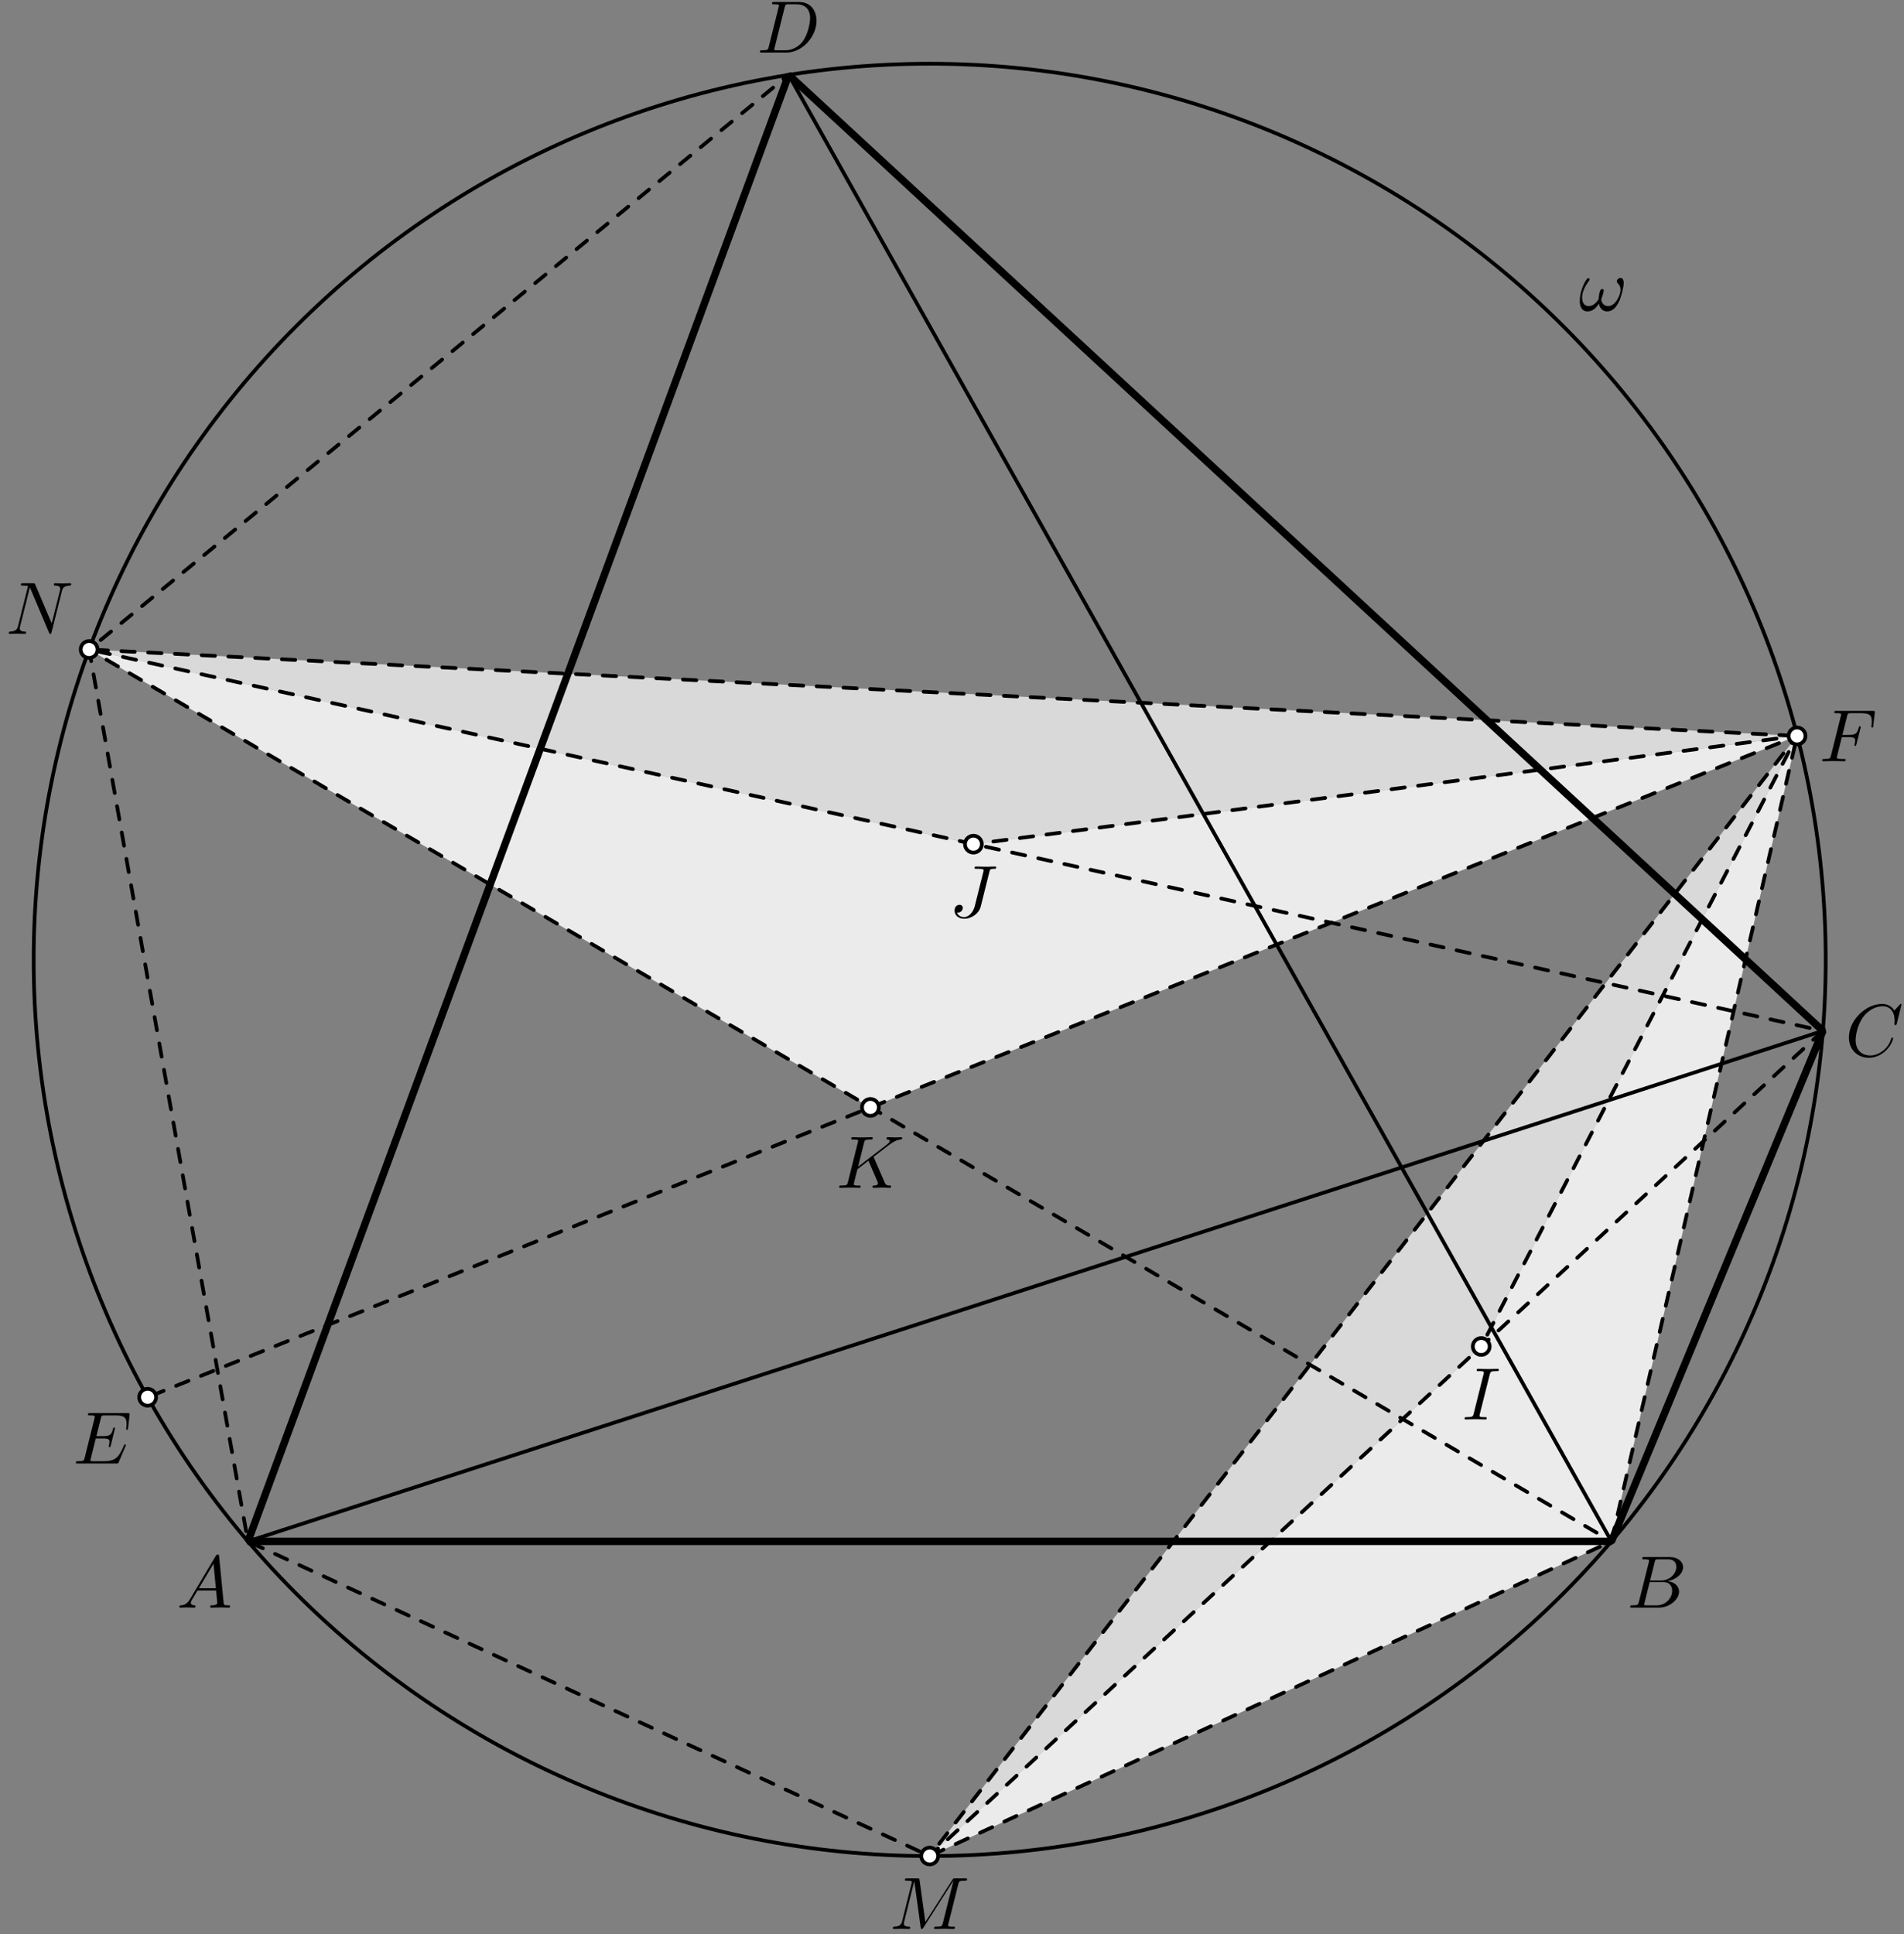 <?xml version='1.0' encoding='UTF-8'?>
<!-- This file was generated by dvisvgm 3.1.1 -->
<svg version='1.1' xmlns='http://www.w3.org/2000/svg' xmlns:xlink='http://www.w3.org/1999/xlink' width='256pt' height='260pt' viewBox='0 -260 256 260'>
<rect x="0" y="-260" width="256" height="260" fill="#808080" stroke="none"/>
<g id='page1'>
<g transform='matrix(1 0 0 -1 0 0)'>
<path d='M11.984 172.684L130.879 146.516L241.621 161.066Z' fill='#d9d9d9'/>
<path d='M125 10.488L199.156 78.988L241.621 161.066Z' fill='#d9d9d9'/>
<path d='M11.984 172.684L130.879 146.516L241.621 161.066L117.031 111.125Z' fill='#ebebeb'/>
<path d='M125 10.488L199.156 78.988L241.621 161.066L216.664 52.789Z' fill='#ebebeb'/>
<path d='M33.336 52.789H216.664L245.094 121.418L106.039 249.93Z' stroke='#000' fill='none' stroke-miterlimit='10' stroke-linejoin='bevel'/>
<path d='M245.473 130.961C245.473 162.914 232.777 193.555 210.184 216.144C187.594 238.738 156.953 251.434 125 251.434C93.047 251.434 62.406 238.738 39.816 216.144C17.223 193.555 4.527 162.914 4.527 130.961C4.527 99.008 17.223 68.367 39.816 45.773C62.406 23.184 93.047 10.488 125 10.488C156.953 10.488 187.594 23.184 210.184 45.773C232.777 68.367 245.473 99.008 245.473 130.961Z' stroke='#000' fill='none' stroke-width='.5' stroke-miterlimit='10' stroke-linejoin='bevel'/>
<path d='M33.336 52.789L245.094 121.418' stroke='#000' fill='none' stroke-width='.5' stroke-miterlimit='10' stroke-linecap='round' stroke-linejoin='round'/>
<path d='M216.664 52.789L106.039 249.93' stroke='#000' fill='none' stroke-width='.5' stroke-miterlimit='10' stroke-linecap='round' stroke-linejoin='round'/>
<path d='M106.039 249.93L11.984 172.684L33.336 52.789L125 10.488L216.664 52.789L241.621 161.066L11.984 172.684L245.094 121.418L125 10.488L241.621 161.066L199.156 78.988' stroke='#000' fill='none' stroke-width='.5' stroke-miterlimit='10' stroke-linecap='round' stroke-linejoin='round' stroke-dasharray='1.8 1.8' stroke-dashoffset='.9'/>
<path d='M130.879 146.516L241.621 161.066L19.852 72.164' stroke='#000' fill='none' stroke-width='.5' stroke-miterlimit='10' stroke-linecap='round' stroke-linejoin='round' stroke-dasharray='1.8 1.8' stroke-dashoffset='.9'/>
<path d='M11.984 172.684L216.664 52.789' stroke='#000' fill='none' stroke-width='.5' stroke-miterlimit='10' stroke-linecap='round' stroke-linejoin='round' stroke-dasharray='1.8 1.8' stroke-dashoffset='.9'/>
<path d='M200.293 78.988C200.293 79.289 200.172 79.578 199.957 79.789C199.746 80.004 199.457 80.121 199.156 80.121C198.855 80.121 198.566 80.004 198.355 79.789C198.144 79.578 198.023 79.289 198.023 78.988S198.144 78.398 198.355 78.188C198.566 77.973 198.855 77.856 199.156 77.856C199.457 77.856 199.746 77.973 199.957 78.188C200.172 78.398 200.293 78.688 200.293 78.988Z' fill='#fff'/>
<path d='M200.293 78.988C200.293 79.289 200.172 79.578 199.957 79.789C199.746 80.004 199.457 80.121 199.156 80.121C198.855 80.121 198.566 80.004 198.355 79.789C198.144 79.578 198.023 79.289 198.023 78.988S198.144 78.398 198.355 78.188C198.566 77.973 198.855 77.856 199.156 77.856C199.457 77.856 199.746 77.973 199.957 78.188C200.172 78.398 200.293 78.688 200.293 78.988Z' stroke='#000' fill='none' stroke-width='.5' stroke-miterlimit='10' stroke-linecap='round' stroke-linejoin='round'/>
<path d='M132.012 146.516C132.012 146.816 131.895 147.106 131.68 147.316C131.469 147.531 131.18 147.648 130.879 147.648C130.578 147.648 130.289 147.531 130.078 147.316C129.863 147.106 129.746 146.816 129.746 146.516C129.746 146.215 129.863 145.926 130.078 145.715C130.289 145.5 130.578 145.383 130.879 145.383C131.18 145.383 131.469 145.5 131.68 145.715C131.895 145.926 132.012 146.215 132.012 146.516Z' fill='#fff'/>
<path d='M132.012 146.516C132.012 146.816 131.895 147.106 131.68 147.316C131.469 147.531 131.18 147.648 130.879 147.648C130.578 147.648 130.289 147.531 130.078 147.316C129.863 147.106 129.746 146.816 129.746 146.516C129.746 146.215 129.863 145.926 130.078 145.715C130.289 145.5 130.578 145.383 130.879 145.383C131.18 145.383 131.469 145.5 131.68 145.715C131.895 145.926 132.012 146.215 132.012 146.516Z' stroke='#000' fill='none' stroke-width='.5' stroke-miterlimit='10' stroke-linecap='round' stroke-linejoin='round'/>
<path d='M118.164 111.125C118.164 111.426 118.047 111.715 117.832 111.93C117.621 112.141 117.332 112.262 117.031 112.262S116.441 112.141 116.23 111.93C116.016 111.715 115.898 111.426 115.898 111.125S116.016 110.539 116.23 110.324C116.441 110.113 116.73 109.992 117.031 109.992S117.621 110.113 117.832 110.324C118.047 110.539 118.164 110.824 118.164 111.125Z' fill='#fff'/>
<path d='M118.164 111.125C118.164 111.426 118.047 111.715 117.832 111.93C117.621 112.141 117.332 112.262 117.031 112.262S116.441 112.141 116.23 111.93C116.016 111.715 115.898 111.426 115.898 111.125S116.016 110.539 116.23 110.324C116.441 110.113 116.73 109.992 117.031 109.992S117.621 110.113 117.832 110.324C118.047 110.539 118.164 110.824 118.164 111.125Z' stroke='#000' fill='none' stroke-width='.5' stroke-miterlimit='10' stroke-linecap='round' stroke-linejoin='round'/>
<path d='M13.117 172.684C13.117 172.984 13 173.273 12.785 173.488C12.574 173.699 12.285 173.82 11.984 173.82C11.684 173.82 11.395 173.699 11.184 173.488C10.969 173.273 10.852 172.984 10.852 172.684S10.969 172.094 11.184 171.883C11.395 171.672 11.684 171.551 11.984 171.551C12.285 171.551 12.574 171.672 12.785 171.883C13 172.094 13.117 172.383 13.117 172.684Z' fill='#fff'/>
<path d='M13.117 172.684C13.117 172.984 13 173.273 12.785 173.488C12.574 173.699 12.285 173.82 11.984 173.82C11.684 173.82 11.395 173.699 11.184 173.488C10.969 173.273 10.852 172.984 10.852 172.684S10.969 172.094 11.184 171.883C11.395 171.672 11.684 171.551 11.984 171.551C12.285 171.551 12.574 171.672 12.785 171.883C13 172.094 13.117 172.383 13.117 172.684Z' stroke='#000' fill='none' stroke-width='.5' stroke-miterlimit='10' stroke-linecap='round' stroke-linejoin='round'/>
<path d='M126.133 10.488C126.133 10.789 126.016 11.078 125.801 11.289C125.59 11.5 125.301 11.621 125 11.621C124.699 11.621 124.41 11.5 124.199 11.289C123.984 11.078 123.867 10.789 123.867 10.488C123.867 10.188 123.984 9.898 124.199 9.688C124.41 9.473 124.699 9.355 125 9.355C125.301 9.355 125.59 9.473 125.801 9.688C126.016 9.898 126.133 10.188 126.133 10.488Z' fill='#fff'/>
<path d='M126.133 10.488C126.133 10.789 126.016 11.078 125.801 11.289C125.59 11.5 125.301 11.621 125 11.621C124.699 11.621 124.41 11.5 124.199 11.289C123.984 11.078 123.867 10.789 123.867 10.488C123.867 10.188 123.984 9.898 124.199 9.688C124.41 9.473 124.699 9.355 125 9.355C125.301 9.355 125.59 9.473 125.801 9.688C126.016 9.898 126.133 10.188 126.133 10.488Z' stroke='#000' fill='none' stroke-width='.5' stroke-miterlimit='10' stroke-linecap='round' stroke-linejoin='round'/>
<path d='M242.754 161.066C242.754 161.367 242.637 161.652 242.422 161.867C242.211 162.078 241.922 162.199 241.621 162.199S241.031 162.078 240.82 161.867C240.605 161.652 240.488 161.367 240.488 161.066S240.605 160.477 240.82 160.262C241.031 160.051 241.32 159.93 241.621 159.93S242.211 160.051 242.422 160.262C242.637 160.477 242.754 160.766 242.754 161.066Z' fill='#fff'/>
<path d='M242.754 161.066C242.754 161.367 242.637 161.652 242.422 161.867C242.211 162.078 241.922 162.199 241.621 162.199S241.031 162.078 240.82 161.867C240.605 161.652 240.488 161.367 240.488 161.066S240.605 160.477 240.82 160.262C241.031 160.051 241.32 159.93 241.621 159.93S242.211 160.051 242.422 160.262C242.637 160.477 242.754 160.766 242.754 161.066Z' stroke='#000' fill='none' stroke-width='.5' stroke-miterlimit='10' stroke-linecap='round' stroke-linejoin='round'/>
<path d='M20.984 72.164C20.984 72.465 20.863 72.754 20.652 72.965C20.441 73.18 20.152 73.297 19.852 73.297C19.551 73.297 19.262 73.18 19.051 72.965C18.836 72.754 18.715 72.465 18.715 72.164C18.715 71.863 18.836 71.574 19.051 71.363C19.262 71.152 19.551 71.031 19.852 71.031C20.152 71.031 20.441 71.152 20.652 71.363C20.863 71.574 20.984 71.863 20.984 72.164Z' fill='#fff'/>
<path d='M20.984 72.164C20.984 72.465 20.863 72.754 20.652 72.965C20.441 73.18 20.152 73.297 19.852 73.297C19.551 73.297 19.262 73.18 19.051 72.965C18.836 72.754 18.715 72.465 18.715 72.164C18.715 71.863 18.836 71.574 19.051 71.363C19.262 71.152 19.551 71.031 19.852 71.031C20.152 71.031 20.441 71.152 20.652 71.363C20.863 71.574 20.984 71.863 20.984 72.164Z' stroke='#000' fill='none' stroke-width='.5' stroke-miterlimit='10' stroke-linecap='round' stroke-linejoin='round'/>
<path d='M25.548 45.026C25.149 44.358 24.761 44.219 24.322 44.189C24.203 44.179 24.113 44.179 24.113 43.99C24.113 43.93 24.163 43.88 24.243 43.88C24.512 43.88 24.821 43.91 25.099 43.91C25.428 43.91 25.777 43.88 26.096 43.88C26.155 43.88 26.285 43.88 26.285 44.069C26.285 44.179 26.195 44.189 26.126 44.189C25.896 44.209 25.657 44.288 25.657 44.537C25.657 44.657 25.717 44.767 25.797 44.906L26.554 46.181H29.054C29.074 45.972 29.213 44.617 29.213 44.517C29.213 44.219 28.695 44.189 28.496 44.189C28.357 44.189 28.257 44.189 28.257 43.99C28.257 43.88 28.377 43.88 28.396 43.88C28.805 43.88 29.233 43.91 29.642 43.91C29.891 43.91 30.518 43.88 30.767 43.88C30.827 43.88 30.947 43.88 30.947 44.079C30.947 44.189 30.847 44.189 30.717 44.189C30.1 44.189 30.1 44.258 30.07 44.547L29.462 50.773C29.442 50.972 29.442 51.012 29.273 51.012C29.114 51.012 29.074 50.942 29.014 50.843L25.548 45.026ZM26.743 46.49L28.705 49.777L29.024 46.49H26.743Z'/>
<path d='M220.357 44.657C220.258 44.268 220.238 44.189 219.451 44.189C219.282 44.189 219.182 44.189 219.182 43.99C219.182 43.88 219.272 43.88 219.451 43.88H223.007C224.581 43.88 225.756 45.055 225.756 46.031C225.756 46.749 225.178 47.326 224.212 47.436C225.248 47.625 226.294 48.362 226.294 49.309C226.294 50.046 225.637 50.683 224.441 50.683H221.094C220.905 50.683 220.806 50.683 220.806 50.484C220.806 50.375 220.895 50.375 221.084 50.375C221.104 50.375 221.293 50.375 221.463 50.355C221.642 50.335 221.732 50.325 221.732 50.195C221.732 50.156 221.722 50.126 221.692 50.006L220.357 44.657ZM221.861 47.526L222.479 49.996C222.569 50.345 222.588 50.375 223.017 50.375H224.302C225.178 50.375 225.388 49.787 225.388 49.349C225.388 48.472 224.531 47.526 223.316 47.526H221.861ZM221.413 44.189C221.274 44.189 221.254 44.189 221.194 44.199C221.094 44.209 221.064 44.219 221.064 44.298C221.064 44.328 221.064 44.348 221.114 44.527L221.802 47.306H223.684C224.641 47.306 224.83 46.569 224.83 46.141C224.83 45.155 223.943 44.189 222.768 44.189H221.413Z'/>
<path d='M255.664 124.939C255.664 124.969 255.645 125.039 255.555 125.039C255.525 125.039 255.516 125.029 255.406 124.919L254.709 124.152C254.619 124.291 254.161 125.039 253.054 125.039C250.833 125.039 248.593 122.837 248.593 120.526C248.593 118.882 249.768 117.797 251.292 117.797C252.158 117.797 252.915 118.195 253.443 118.653C254.37 119.47 254.539 120.377 254.539 120.406C254.539 120.506 254.439 120.506 254.42 120.506C254.36 120.506 254.311 120.486 254.29 120.406C254.2 120.118 253.971 119.41 253.284 118.833C252.597 118.275 251.97 118.105 251.451 118.105C250.555 118.105 249.499 118.623 249.499 120.177C249.499 120.745 249.708 122.359 250.704 123.524C251.312 124.232 252.248 124.73 253.135 124.73C254.151 124.73 254.738 123.963 254.738 122.807C254.738 122.409 254.709 122.399 254.709 122.299C254.709 122.2 254.818 122.2 254.858 122.2C254.988 122.2 254.988 122.22 255.038 122.399L255.664 124.939Z'/>
<path d='M103.361 253.708C103.262 253.32 103.242 253.24 102.455 253.24C102.286 253.24 102.176 253.24 102.176 253.052C102.176 252.932 102.266 252.932 102.455 252.932H105.752C107.824 252.932 109.786 255.033 109.786 257.214C109.786 258.62 108.94 259.734 107.445 259.734H104.099C103.909 259.734 103.8 259.734 103.8 259.546C103.8 259.426 103.889 259.426 104.089 259.426C104.218 259.426 104.397 259.416 104.517 259.406C104.676 259.386 104.736 259.356 104.736 259.247C104.736 259.208 104.726 259.178 104.696 259.058L103.361 253.708ZM105.513 259.048C105.603 259.396 105.623 259.426 106.051 259.426H107.117C108.093 259.426 108.92 258.898 108.92 257.583C108.92 257.096 108.721 255.461 107.874 254.366C107.585 253.997 106.798 253.24 105.573 253.24H104.447C104.308 253.24 104.288 253.24 104.228 253.25C104.129 253.26 104.099 253.27 104.099 253.35C104.099 253.379 104.099 253.4 104.148 253.578L105.513 259.048Z'/>
<path d='M16.874 65.578C16.895 65.628 16.925 65.698 16.925 65.717C16.925 65.727 16.925 65.827 16.805 65.827C16.715 65.827 16.695 65.767 16.676 65.707C16.028 64.233 15.659 63.566 13.956 63.566H12.502C12.362 63.566 12.342 63.566 12.282 63.576C12.183 63.586 12.153 63.596 12.153 63.676C12.153 63.705 12.153 63.725 12.203 63.905L12.88 66.624H13.866C14.713 66.624 14.713 66.415 14.713 66.166C14.713 66.096 14.713 65.976 14.643 65.678C14.623 65.628 14.613 65.598 14.613 65.568C14.613 65.518 14.653 65.459 14.743 65.459C14.823 65.459 14.852 65.508 14.892 65.658L15.46 67.989C15.46 68.048 15.41 68.098 15.34 68.098C15.251 68.098 15.231 68.038 15.201 67.919C14.992 67.162 14.813 66.933 13.896 66.933H12.96L13.557 69.333C13.647 69.682 13.657 69.722 14.095 69.722H15.5C16.715 69.722 17.014 69.433 17.014 68.616C17.014 68.377 17.014 68.357 16.974 68.088C16.974 68.029 16.964 67.959 16.964 67.909S16.994 67.79 17.084 67.79C17.193 67.79 17.203 67.849 17.223 68.038L17.422 69.762C17.452 70.031 17.403 70.031 17.154 70.031H12.123C11.924 70.031 11.824 70.031 11.824 69.831C11.824 69.722 11.914 69.722 12.103 69.722C12.472 69.722 12.751 69.722 12.751 69.543C12.751 69.503 12.751 69.483 12.701 69.304L11.386 64.034C11.286 63.646 11.266 63.566 10.48 63.566C10.31 63.566 10.2 63.566 10.2 63.377C10.2 63.257 10.29 63.257 10.48 63.257H15.649C15.879 63.257 15.888 63.267 15.958 63.426L16.874 65.578Z'/>
<path d='M247.639 160.898H248.605C249.352 160.898 249.432 160.739 249.432 160.45C249.432 160.38 249.432 160.261 249.362 159.962C249.343 159.912 249.332 159.872 249.332 159.852C249.332 159.772 249.392 159.733 249.452 159.733C249.552 159.733 249.552 159.763 249.602 159.942L250.149 162.103C250.179 162.213 250.179 162.233 250.179 162.263C250.179 162.283 250.159 162.372 250.059 162.372S249.95 162.322 249.91 162.163C249.702 161.386 249.472 161.207 248.625 161.207H247.719L248.356 163.737C248.446 164.086 248.456 164.125 248.894 164.125H250.209C251.434 164.125 251.664 163.797 251.664 163.03C251.664 162.801 251.664 162.761 251.634 162.492C251.613 162.362 251.613 162.343 251.613 162.313C251.613 162.263 251.643 162.193 251.733 162.193C251.842 162.193 251.853 162.253 251.872 162.442L252.072 164.165C252.102 164.434 252.052 164.434 251.803 164.434H246.922C246.723 164.434 246.624 164.434 246.624 164.235C246.624 164.125 246.712 164.125 246.902 164.125C247.27 164.125 247.55 164.125 247.55 163.946C247.55 163.906 247.55 163.886 247.5 163.707L246.184 158.437C246.085 158.049 246.066 157.969 245.278 157.969C245.109 157.969 244.999 157.969 244.999 157.78C244.999 157.661 245.119 157.661 245.149 157.661C245.438 157.661 246.175 157.691 246.464 157.691C246.793 157.691 247.62 157.661 247.948 157.661C248.037 157.661 248.157 157.661 248.157 157.85C248.157 157.93 248.097 157.949 248.097 157.959C248.067 157.969 248.048 157.969 247.819 157.969C247.599 157.969 247.55 157.969 247.3 157.989C247.011 158.019 246.982 158.059 246.982 158.188C246.982 158.208 246.982 158.268 247.022 158.418L247.639 160.898Z'/>
<path d='M200.302 75.217C200.392 75.575 200.422 75.675 201.209 75.675C201.448 75.675 201.527 75.675 201.527 75.864C201.527 75.983 201.418 75.983 201.378 75.983C201.089 75.983 200.352 75.954 200.063 75.954C199.764 75.954 199.037 75.983 198.738 75.983C198.668 75.983 198.539 75.983 198.539 75.784C198.539 75.675 198.629 75.675 198.818 75.675C199.236 75.675 199.505 75.675 199.505 75.485C199.505 75.436 199.505 75.416 199.485 75.326L198.141 69.957C198.051 69.588 198.021 69.489 197.234 69.489C197.005 69.489 196.915 69.489 196.915 69.29C196.915 69.18 197.035 69.18 197.065 69.18C197.354 69.18 198.081 69.21 198.37 69.21C198.668 69.21 199.406 69.18 199.704 69.18C199.784 69.18 199.904 69.18 199.904 69.369C199.904 69.489 199.824 69.489 199.605 69.489C199.426 69.489 199.376 69.489 199.177 69.509C198.967 69.529 198.928 69.568 198.928 69.678C198.928 69.758 198.947 69.838 198.967 69.907L200.302 75.217Z'/>
<path d='M133.027 142.784C133.107 143.113 133.127 143.203 133.675 143.203C133.834 143.203 133.944 143.203 133.944 143.392C133.944 143.482 133.884 143.511 133.804 143.511C133.555 143.511 132.948 143.482 132.699 143.482C132.37 143.482 131.563 143.511 131.234 143.511C131.145 143.511 131.025 143.511 131.025 143.312C131.025 143.203 131.105 143.203 131.364 143.203C131.593 143.203 131.692 143.203 131.941 143.183C132.18 143.153 132.25 143.123 132.25 142.984C132.25 142.924 132.23 142.854 132.21 142.774L131.065 138.202C130.826 137.236 130.149 136.708 129.63 136.708C129.371 136.708 128.844 136.808 128.684 137.325C128.714 137.315 128.784 137.315 128.804 137.315C129.192 137.315 129.451 137.654 129.451 137.953C129.451 138.272 129.182 138.371 129.013 138.371C128.834 138.371 128.345 138.252 128.345 137.575C128.345 136.957 128.874 136.489 129.66 136.489C130.577 136.489 131.613 137.146 131.862 138.132L133.027 142.784Z'/>
<path d='M117.515 104.343C117.505 104.373 117.465 104.452 117.465 104.482C117.465 104.492 117.644 104.632 117.754 104.711L119.497 106.056C120.433 106.744 120.822 106.783 121.121 106.813C121.2 106.823 121.3 106.833 121.3 107.013C121.3 107.052 121.27 107.122 121.19 107.122C120.971 107.122 120.722 107.092 120.483 107.092C120.124 107.092 119.736 107.122 119.377 107.122C119.307 107.122 119.188 107.122 119.188 106.923C119.188 106.853 119.238 106.823 119.307 106.813C119.527 106.793 119.616 106.744 119.616 106.604C119.616 106.425 119.317 106.196 119.258 106.146L115.373 103.158L116.17 106.355C116.259 106.714 116.279 106.813 117.006 106.813C117.256 106.813 117.345 106.813 117.345 107.013C117.345 107.102 117.266 107.122 117.206 107.122C116.927 107.122 116.21 107.092 115.931 107.092C115.642 107.092 114.935 107.122 114.646 107.122C114.576 107.122 114.446 107.122 114.446 106.933C114.446 106.813 114.536 106.813 114.735 106.813C114.865 106.813 115.044 106.803 115.164 106.793C115.323 106.774 115.383 106.744 115.383 106.634C115.383 106.594 115.373 106.564 115.343 106.445L114.008 101.095C113.909 100.707 113.889 100.627 113.102 100.627C112.932 100.627 112.823 100.627 112.823 100.438C112.823 100.318 112.942 100.318 112.972 100.318C113.251 100.318 113.958 100.348 114.237 100.348C114.446 100.348 114.666 100.339 114.875 100.339C115.094 100.339 115.313 100.318 115.522 100.318C115.592 100.318 115.721 100.318 115.721 100.518C115.721 100.627 115.632 100.627 115.443 100.627C115.074 100.627 114.795 100.627 114.795 100.807C114.795 100.876 114.855 101.095 114.885 101.245C115.024 101.763 115.154 102.291 115.283 102.809L116.767 103.964L117.923 101.285C118.042 101.016 118.042 100.996 118.042 100.936C118.042 100.637 117.614 100.627 117.525 100.627C117.415 100.627 117.305 100.627 117.305 100.428C117.305 100.318 117.425 100.318 117.445 100.318C117.843 100.318 118.262 100.348 118.66 100.348C118.879 100.348 119.417 100.318 119.636 100.318C119.686 100.318 119.816 100.318 119.816 100.518C119.816 100.627 119.706 100.627 119.616 100.627C119.208 100.637 119.078 100.727 118.929 101.076L117.515 104.343Z'/>
<path d='M128.848 6.717C128.938 7.074 128.958 7.174 129.705 7.174C129.934 7.174 130.024 7.174 130.024 7.374C130.024 7.484 129.924 7.484 129.755 7.484H128.44C128.181 7.484 128.171 7.484 128.052 7.294L124.416 1.616L123.639 7.254C123.609 7.484 123.589 7.484 123.33 7.484H121.965C121.776 7.484 121.667 7.484 121.667 7.294C121.667 7.174 121.756 7.174 121.955 7.174C122.085 7.174 122.264 7.164 122.384 7.155C122.543 7.134 122.603 7.104 122.603 6.995C122.603 6.956 122.593 6.926 122.563 6.806L121.298 1.736C121.198 1.337 121.029 1.018 120.222 .988C120.172 .988 120.043 .978 120.043 .8C120.043 .71 120.103 .68 120.182 .68C120.501 .68 120.85 .71 121.178 .71C121.517 .71 121.876 .68 122.204 .68C122.254 .68 122.384 .68 122.384 .879C122.384 .988 122.274 .988 122.204 .988C121.637 .999 121.527 1.198 121.527 1.427C121.527 1.497 121.537 1.546 121.567 1.656L122.922 7.085H122.932L123.788 .909C123.808 .79 123.818 .68 123.938 .68C124.047 .68 124.107 .79 124.157 .86L128.181 7.164H128.191L126.767 1.457C126.667 1.068 126.647 .988 125.86 .988C125.691 .988 125.581 .988 125.581 .8C125.581 .68 125.701 .68 125.731 .68C126.009 .68 126.687 .71 126.966 .71C127.374 .71 127.803 .68 128.211 .68C128.271 .68 128.4 .68 128.4 .879C128.4 .988 128.311 .988 128.121 .988C127.753 .988 127.474 .988 127.474 1.168C127.474 1.208 127.474 1.228 127.524 1.407L128.848 6.717Z'/>
<path d='M8.324 180.542C8.424 180.941 8.604 181.249 9.4 181.279C9.45 181.279 9.57 181.289 9.57 181.479C9.57 181.488 9.57 181.588 9.44 181.588C9.111 181.588 8.763 181.558 8.434 181.558C8.095 181.558 7.747 181.588 7.418 181.588C7.358 181.588 7.239 181.588 7.239 181.389C7.239 181.279 7.338 181.279 7.418 181.279C7.986 181.269 8.095 181.06 8.095 180.841C8.095 180.811 8.075 180.662 8.065 180.632L6.95 176.199L4.748 181.399C4.669 181.578 4.659 181.588 4.43 181.588H3.094C2.895 181.588 2.806 181.588 2.806 181.389C2.806 181.279 2.895 181.279 3.085 181.279C3.135 181.279 3.763 181.279 3.763 181.19L2.427 175.841C2.328 175.442 2.158 175.123 1.352 175.093C1.292 175.093 1.183 175.083 1.183 174.894C1.183 174.825 1.232 174.785 1.312 174.785C1.63 174.785 1.98 174.815 2.308 174.815C2.647 174.815 3.006 174.785 3.334 174.785C3.384 174.785 3.513 174.785 3.513 174.984C3.513 175.083 3.423 175.093 3.314 175.093C2.737 175.113 2.656 175.333 2.656 175.532C2.656 175.602 2.667 175.651 2.696 175.761L4.011 181.02C4.051 180.961 4.051 180.941 4.101 180.841L6.581 174.974C6.651 174.805 6.681 174.785 6.771 174.785C6.88 174.785 6.88 174.815 6.93 174.994L8.324 180.542Z'/>
<path d='M218.312 221.951C218.312 222.399 218.132 222.648 217.913 222.648C217.654 222.648 217.385 222.409 217.385 222.18C217.385 222.08 217.435 221.971 217.535 221.881C217.704 221.732 217.883 221.463 217.883 221.044C217.883 220.646 217.694 220.078 217.385 219.62C217.086 219.191 216.718 218.853 216.25 218.853C215.682 218.853 215.373 219.211 215.284 219.749C215.393 220.008 215.622 220.646 215.622 220.925C215.622 221.044 215.572 221.144 215.443 221.144C215.363 221.144 215.254 221.124 215.174 220.975C215.064 220.775 214.945 220.128 214.945 219.769C214.616 219.301 214.218 218.853 213.59 218.853C212.933 218.853 212.723 219.44 212.723 219.998C212.723 221.244 213.739 222.289 213.739 222.419C213.739 222.529 213.66 222.608 213.55 222.608C213.421 222.608 213.351 222.479 213.291 222.389C212.783 221.652 212.405 220.466 212.405 219.56C212.405 218.873 212.634 218.135 213.45 218.135C214.158 218.135 214.626 218.634 214.984 219.181C215.074 218.604 215.463 218.135 216.08 218.135C216.857 218.135 217.335 218.743 217.694 219.49C217.933 219.978 218.312 221.333 218.312 221.951Z'/>
</g>
</g>
</svg>